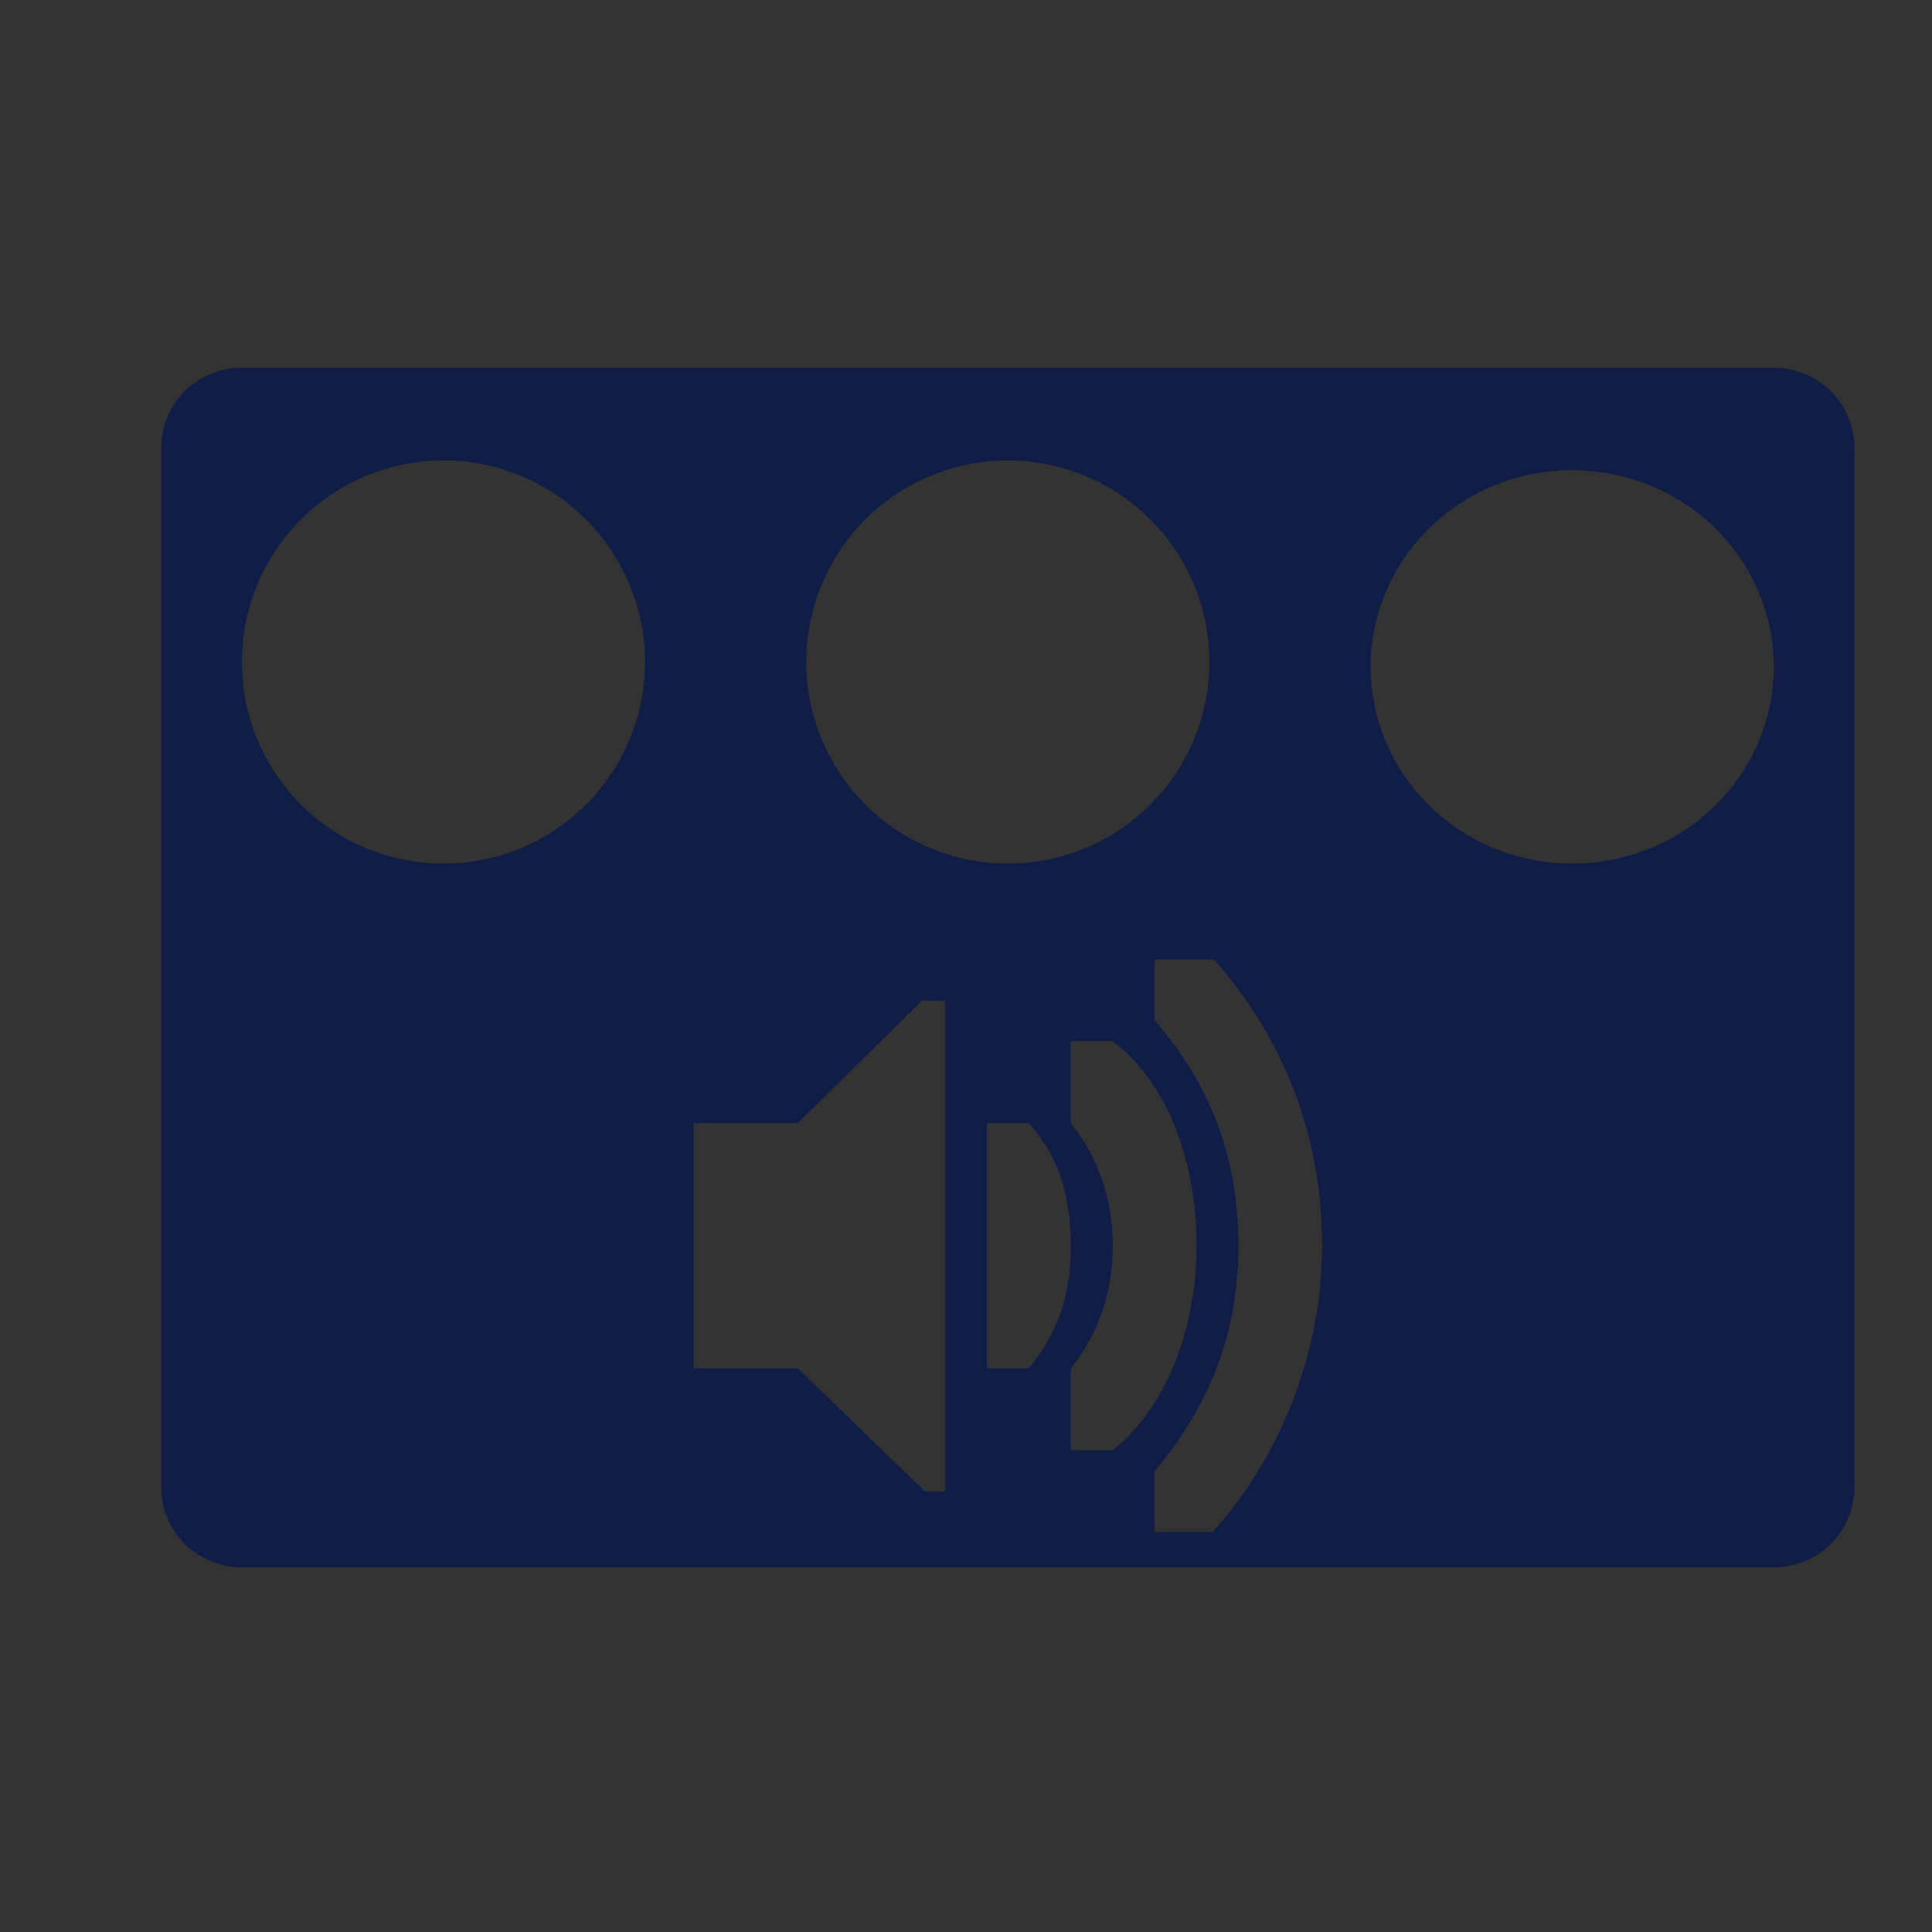 <svg xmlns="http://www.w3.org/2000/svg" xmlns:svg="http://www.w3.org/2000/svg" id="svg1793" width="24" height="24" version="1.1" viewBox="0 0 6.35 6.35"><rect x="0" y="0" width="6.35" height="6.35" fill="#333333" stroke="none"/><g id="layer1" transform="translate(0,-290.65)"><path style="opacity:1;fill:#0e1e46;fill-opacity:1;stroke:none;stroke-width:5.129;stroke-linecap:square;stroke-linejoin:miter;stroke-miterlimit:4;stroke-dasharray:none;stroke-dashoffset:0;stroke-opacity:1" id="rect96-2-0-6-1-6-4-6" d="M 2.998 4.561 C 2.445 4.561 2 5.006 2 5.559 L 2 18.441 C 2 18.994 2.445 19.439 2.998 19.439 L 22.002 19.439 C 22.555 19.439 23 18.994 23 18.441 L 23 5.559 C 23 5.006 22.555 4.561 22.002 4.561 L 2.998 4.561 z M 5.5 5.711 A 2.5 2.5 0 0 1 8 8.211 A 2.5 2.5 0 0 1 5.5 10.711 A 2.5 2.5 0 0 1 3 8.211 A 2.5 2.5 0 0 1 5.5 5.711 z M 12.5 5.711 A 2.5 2.5 0 0 1 15 8.211 A 2.5 2.5 0 0 1 12.5 10.711 A 2.5 2.5 0 0 1 10 8.211 A 2.5 2.5 0 0 1 12.5 5.711 z M 19.5 5.832 A 2.5 2.439 0 0 1 22 8.271 A 2.5 2.439 0 0 1 19.5 10.711 A 2.5 2.439 0 0 1 17 8.271 A 2.5 2.439 0 0 1 19.5 5.832 z M 14.32 11.9 L 15.055 11.9 C 15.879 12.828 16.398 14.024 16.398 15.451 C 16.398 16.878 15.801 18.168 15.039 19 L 14.32 19 L 14.32 18.25 C 14.955 17.48 15.359 16.617 15.359 15.451 C 15.359 14.285 14.978 13.423 14.32 12.652 L 14.32 11.9 z M 11.438 12.408 L 11.721 12.416 L 11.721 18.5 L 11.475 18.5 L 9.895 16.971 L 8.602 16.971 L 8.602 13.93 L 9.895 13.93 L 11.438 12.408 z M 13.281 12.914 L 13.801 12.914 C 14.456 13.411 14.84 14.352 14.84 15.451 C 14.84 16.53 14.436 17.482 13.801 17.986 L 13.281 17.986 L 13.281 16.971 C 13.597 16.575 13.801 16.081 13.801 15.451 C 13.801 14.822 13.597 14.33 13.281 13.93 L 13.281 12.914 z M 12.24 13.93 L 12.76 13.93 C 13.118 14.327 13.281 14.814 13.281 15.451 C 13.281 16.089 13.109 16.546 12.76 16.971 L 12.24 16.971 L 12.24 15.641 L 12.24 15.451 L 12.24 13.93 z" transform="matrix(0.265,0,0,0.265,0,290.65)"/><rect style="opacity:1;fill:#0b486b;fill-opacity:1;stroke:none;stroke-width:1.357;stroke-linecap:square;stroke-linejoin:miter;stroke-miterlimit:4;stroke-dasharray:none;stroke-dashoffset:0;stroke-opacity:1" id="rect96-2-0-6-1-6-4-6-7" width="5.556" height="3.936" x="-13.831" y="291.885" ry=".264"/><ellipse style="fill:#ff0;fill-opacity:1;stroke:none;stroke-width:.244;stroke-linecap:square;stroke-linejoin:round;stroke-miterlimit:4;stroke-dasharray:none;stroke-dashoffset:6.734;stroke-opacity:1" id="path2985-48-5-92" cx="11.053" cy="292.851" rx=".661" ry=".661" transform="scale(-1,1)"/><ellipse style="fill:#0f0;fill-opacity:1;stroke:none;stroke-width:.244;stroke-linecap:square;stroke-linejoin:round;stroke-miterlimit:4;stroke-dasharray:none;stroke-dashoffset:6.734;stroke-opacity:1" id="path2985-4-1-3-0" cx="9.201" cy="292.867" rx=".661" ry=".645" transform="scale(-1,1)"/><ellipse style="fill:#0f0;fill-opacity:1;stroke:none;stroke-width:.244;stroke-linecap:square;stroke-linejoin:round;stroke-miterlimit:4;stroke-dasharray:none;stroke-dashoffset:6.734;stroke-opacity:1" id="path2985-43-2-5-2" cx="12.905" cy="292.851" rx=".661" ry=".661" transform="scale(-1,1)"/><g id="g4212-8-6-3" transform="matrix(0.01,0,0,0.009,-14.147,288.304)" style="stroke-width:25.769"><path id="path5491-9-2-7" d="m 240.223,644.737 h 27.459 l 32.812,-33.158 6.044,0.172 v 132.631 l -5.253,0.009 -33.603,-33.339 h -27.459 z" style="color:#bebebe;display:inline;overflow:visible;visibility:visible;fill:#999;fill-opacity:1;fill-rule:nonzero;stroke:none;stroke-width:25.769;marker:none"/><path id="rect11714-3-3-9-5" d="m 406.012,677.897 c 0,-31.104 -11.053,-57.161 -28.577,-77.368 h -15.633 v 16.366 c 13.978,16.792 22.105,35.582 22.105,61.002 0,25.42 -8.616,44.21 -22.105,61.002 v 16.366 h 15.267 c 16.2,-18.131 28.944,-46.264 28.944,-77.368 z" style="color:#000;display:inline;overflow:visible;visibility:visible;fill:#fff;fill-opacity:1;fill-rule:nonzero;stroke:none;stroke-width:25.769;marker:none;enable-background:accumulate"/><path id="rect11703-1-6-1-9" d="m 372.854,677.897 c 0,-23.947 -8.165,-44.429 -22.105,-55.263 h -11.053 v 22.105 c 6.704,8.718 11.053,19.44 11.053,33.158 0,13.718 -4.349,24.53 -11.053,33.158 v 22.105 h 11.053 c 13.516,-10.995 22.105,-31.758 22.105,-55.263 z" style="color:#000;display:inline;overflow:visible;visibility:visible;fill:#fff;fill-opacity:1;fill-rule:nonzero;stroke:none;stroke-width:25.769;marker:none;enable-background:accumulate"/><path id="path6297-6-8-2-2" d="m 339.696,677.897 c 0,-13.897 -3.445,-24.489 -11.053,-33.158 h -11.053 v 33.158 4.145 29.013 h 11.053 c 7.428,-9.25 11.053,-19.261 11.053,-33.158 z" clip-path="none" mask="none" style="color:#000;font-style:normal;font-variant:normal;font-weight:400;font-stretch:normal;font-size:medium;line-height:normal;font-family:Sans;-inkscape-font-specification:Sans;text-indent:0;text-align:start;text-decoration:none;text-decoration-line:none;letter-spacing:normal;word-spacing:normal;text-transform:none;writing-mode:lr-tb;direction:ltr;baseline-shift:baseline;text-anchor:start;display:inline;overflow:visible;visibility:visible;fill:#fff;fill-opacity:1;stroke:none;stroke-width:59.986;marker:none;enable-background:accumulate"/></g><g id="g2532-2" transform="translate(-13.956,-0.306)"><rect id="rect2499-8" width="6.35" height="6.35" x=".239" y="297.842" style="opacity:1;fill:red;fill-opacity:0;stroke:none;stroke-width:.397;stroke-linecap:round;stroke-linejoin:round;stroke-miterlimit:4;stroke-dasharray:none;stroke-dashoffset:0;stroke-opacity:1;paint-order:stroke fill markers"/><rect id="rect96-2-0-6-1-6-4-6-0-9" width="5.556" height="3.936" x=".635" y="299.049" ry=".264" style="opacity:1;fill:#ff0;fill-opacity:1;stroke:none;stroke-width:1.357;stroke-linecap:square;stroke-linejoin:miter;stroke-miterlimit:4;stroke-dasharray:none;stroke-dashoffset:0;stroke-opacity:1"/><ellipse id="path2985-48-5-9-7" cx="-3.414" cy="300.015" rx=".661" ry=".661" transform="scale(-1,1)" style="fill:#202020;fill-opacity:1;stroke:none;stroke-width:.244;stroke-linecap:square;stroke-linejoin:round;stroke-miterlimit:4;stroke-dasharray:none;stroke-dashoffset:6.734;stroke-opacity:1"/><ellipse id="path2985-4-1-3-3-3" cx="-5.266" cy="300.031" rx=".661" ry=".645" transform="scale(-1,1)" style="fill:#ff4000;fill-opacity:1;stroke:none;stroke-width:.244;stroke-linecap:square;stroke-linejoin:round;stroke-miterlimit:4;stroke-dasharray:none;stroke-dashoffset:6.734;stroke-opacity:1"/><ellipse id="path2985-43-2-5-6-6" cx="-1.562" cy="300.015" rx=".661" ry=".661" transform="scale(-1,1)" style="fill:#ff4000;fill-opacity:1;stroke:none;stroke-width:.244;stroke-linecap:square;stroke-linejoin:round;stroke-miterlimit:4;stroke-dasharray:none;stroke-dashoffset:6.734;stroke-opacity:1"/><path id="path5491-9-2-6-1" d="m 2.62,301.492 h 0.263 l 0.314,-0.31 0.058,0.002 v 1.239 l -0.05,9e-5 -0.322,-0.311 H 2.62 Z" style="color:#bebebe;display:inline;overflow:visible;visibility:visible;fill:#202020;fill-opacity:1;fill-rule:nonzero;stroke:none;stroke-width:.244;marker:none"/><path id="rect11714-3-3-9-2-2" d="m 4.207,301.802 c 0,-0.291 -0.106,-0.534 -0.274,-0.723 h -0.15 v 0.153 c 0.134,0.157 0.212,0.332 0.212,0.57 0,0.238 -0.083,0.413 -0.212,0.57 v 0.153 h 0.146 c 0.155,-0.169 0.277,-0.432 0.277,-0.723 z" style="color:#000;display:inline;overflow:visible;visibility:visible;fill:#5e5e5e;fill-opacity:1;fill-rule:nonzero;stroke:none;stroke-width:.244;marker:none;enable-background:accumulate"/><path id="rect11703-1-6-1-6-9" d="m 3.89,301.802 c 0,-0.224 -0.078,-0.415 -0.212,-0.516 H 3.572 v 0.207 c 0.064,0.082 0.106,0.182 0.106,0.31 0,0.128 -0.042,0.229 -0.106,0.31 v 0.207 h 0.106 c 0.129,-0.103 0.212,-0.297 0.212,-0.516 z" style="color:#000;display:inline;overflow:visible;visibility:visible;fill:#5e5e5e;fill-opacity:1;fill-rule:nonzero;stroke:none;stroke-width:.244;marker:none;enable-background:accumulate"/><path id="path6297-6-8-2-1-3" d="m 3.572,301.802 c 0,-0.13 -0.033,-0.229 -0.106,-0.31 H 3.361 v 0.31 0.039 0.271 H 3.467 c 0.071,-0.086 0.106,-0.18 0.106,-0.31 z" clip-path="none" mask="none" style="color:#000;font-style:normal;font-variant:normal;font-weight:400;font-stretch:normal;font-size:medium;line-height:normal;font-family:Sans;-inkscape-font-specification:Sans;text-indent:0;text-align:start;text-decoration:none;text-decoration-line:none;letter-spacing:normal;word-spacing:normal;text-transform:none;writing-mode:lr-tb;direction:ltr;baseline-shift:baseline;text-anchor:start;display:inline;overflow:visible;visibility:visible;fill:#5e5e5e;fill-opacity:1;stroke:none;stroke-width:.567;marker:none;enable-background:accumulate"/></g><g id="g6552"><rect id="rect2499" width="6.35" height="6.35" x=".239" y="297.842" style="opacity:1;fill:red;fill-opacity:0;stroke:none;stroke-width:.397;stroke-linecap:round;stroke-linejoin:round;stroke-miterlimit:4;stroke-dasharray:none;stroke-dashoffset:0;stroke-opacity:1;paint-order:stroke fill markers"/><g id="g6546"><rect style="opacity:1;fill:#fff;fill-opacity:1;stroke:none;stroke-width:.397;stroke-linecap:round;stroke-linejoin:round;stroke-miterlimit:4;stroke-dasharray:none;stroke-dashoffset:0;stroke-opacity:1;paint-order:stroke fill markers" id="rect2815" width="5.095" height="3.71" x=".899" y="299.15"/><path style="opacity:1;fill:#e7be19;fill-opacity:1;stroke:none;stroke-width:1.357;stroke-linecap:square;stroke-linejoin:miter;stroke-miterlimit:4;stroke-dasharray:none;stroke-dashoffset:0;stroke-opacity:1" id="rect96-2-0-6-1-6-4-6-1" d="m 0.899,299.049 c -0.146,0 -0.264,0.118 -0.264,0.264 v 3.409 c 0,0.146 0.118,0.264 0.264,0.264 H 5.927 c 0.146,0 0.264,-0.118 0.264,-0.264 v -3.409 c 0,-0.146 -0.118,-0.264 -0.264,-0.264 z m 0.662,0.304 A 0.661,0.661 0 0 1 2.223,300.015 0.661,0.661 0 0 1 1.561,300.677 0.661,0.661 0 0 1 0.9,300.015 0.661,0.661 0 0 1 1.561,299.354 Z m 1.852,0 a 0.661,0.661 0 0 1 0.661,0.661 0.661,0.661 0 0 1 -0.661,0.661 0.661,0.661 0 0 1 -0.661,-0.661 0.661,0.661 0 0 1 0.661,-0.661 z m 1.852,0.032 a 0.661,0.645 0 0 1 0.661,0.645 0.661,0.645 0 0 1 -0.661,0.645 0.661,0.645 0 0 1 -0.661,-0.645 0.661,0.645 0 0 1 0.661,-0.645 z m -1.37,1.606 h 0.194 c 0.218,0.245 0.356,0.562 0.356,0.939 0,0.378 -0.158,0.719 -0.36,0.939 H 3.895 v -0.198 c 0.168,-0.204 0.275,-0.432 0.275,-0.741 0,-0.309 -0.101,-0.537 -0.275,-0.741 z m -0.763,0.134 0.075,0.002 v 1.61 H 3.142 L 2.724,302.333 H 2.382 v -0.805 h 0.342 z m 0.488,0.134 H 3.757 c 0.173,0.132 0.275,0.381 0.275,0.671 0,0.285 -0.107,0.537 -0.275,0.671 H 3.62 v -0.269 c 0.083,-0.105 0.137,-0.236 0.137,-0.402 0,-0.167 -0.054,-0.297 -0.137,-0.403 z m -0.275,0.269 h 0.137 c 0.095,0.105 0.138,0.234 0.138,0.403 0,0.169 -0.046,0.29 -0.138,0.402 h -0.137 v -0.352 -0.05 z"/></g></g></g></svg>
